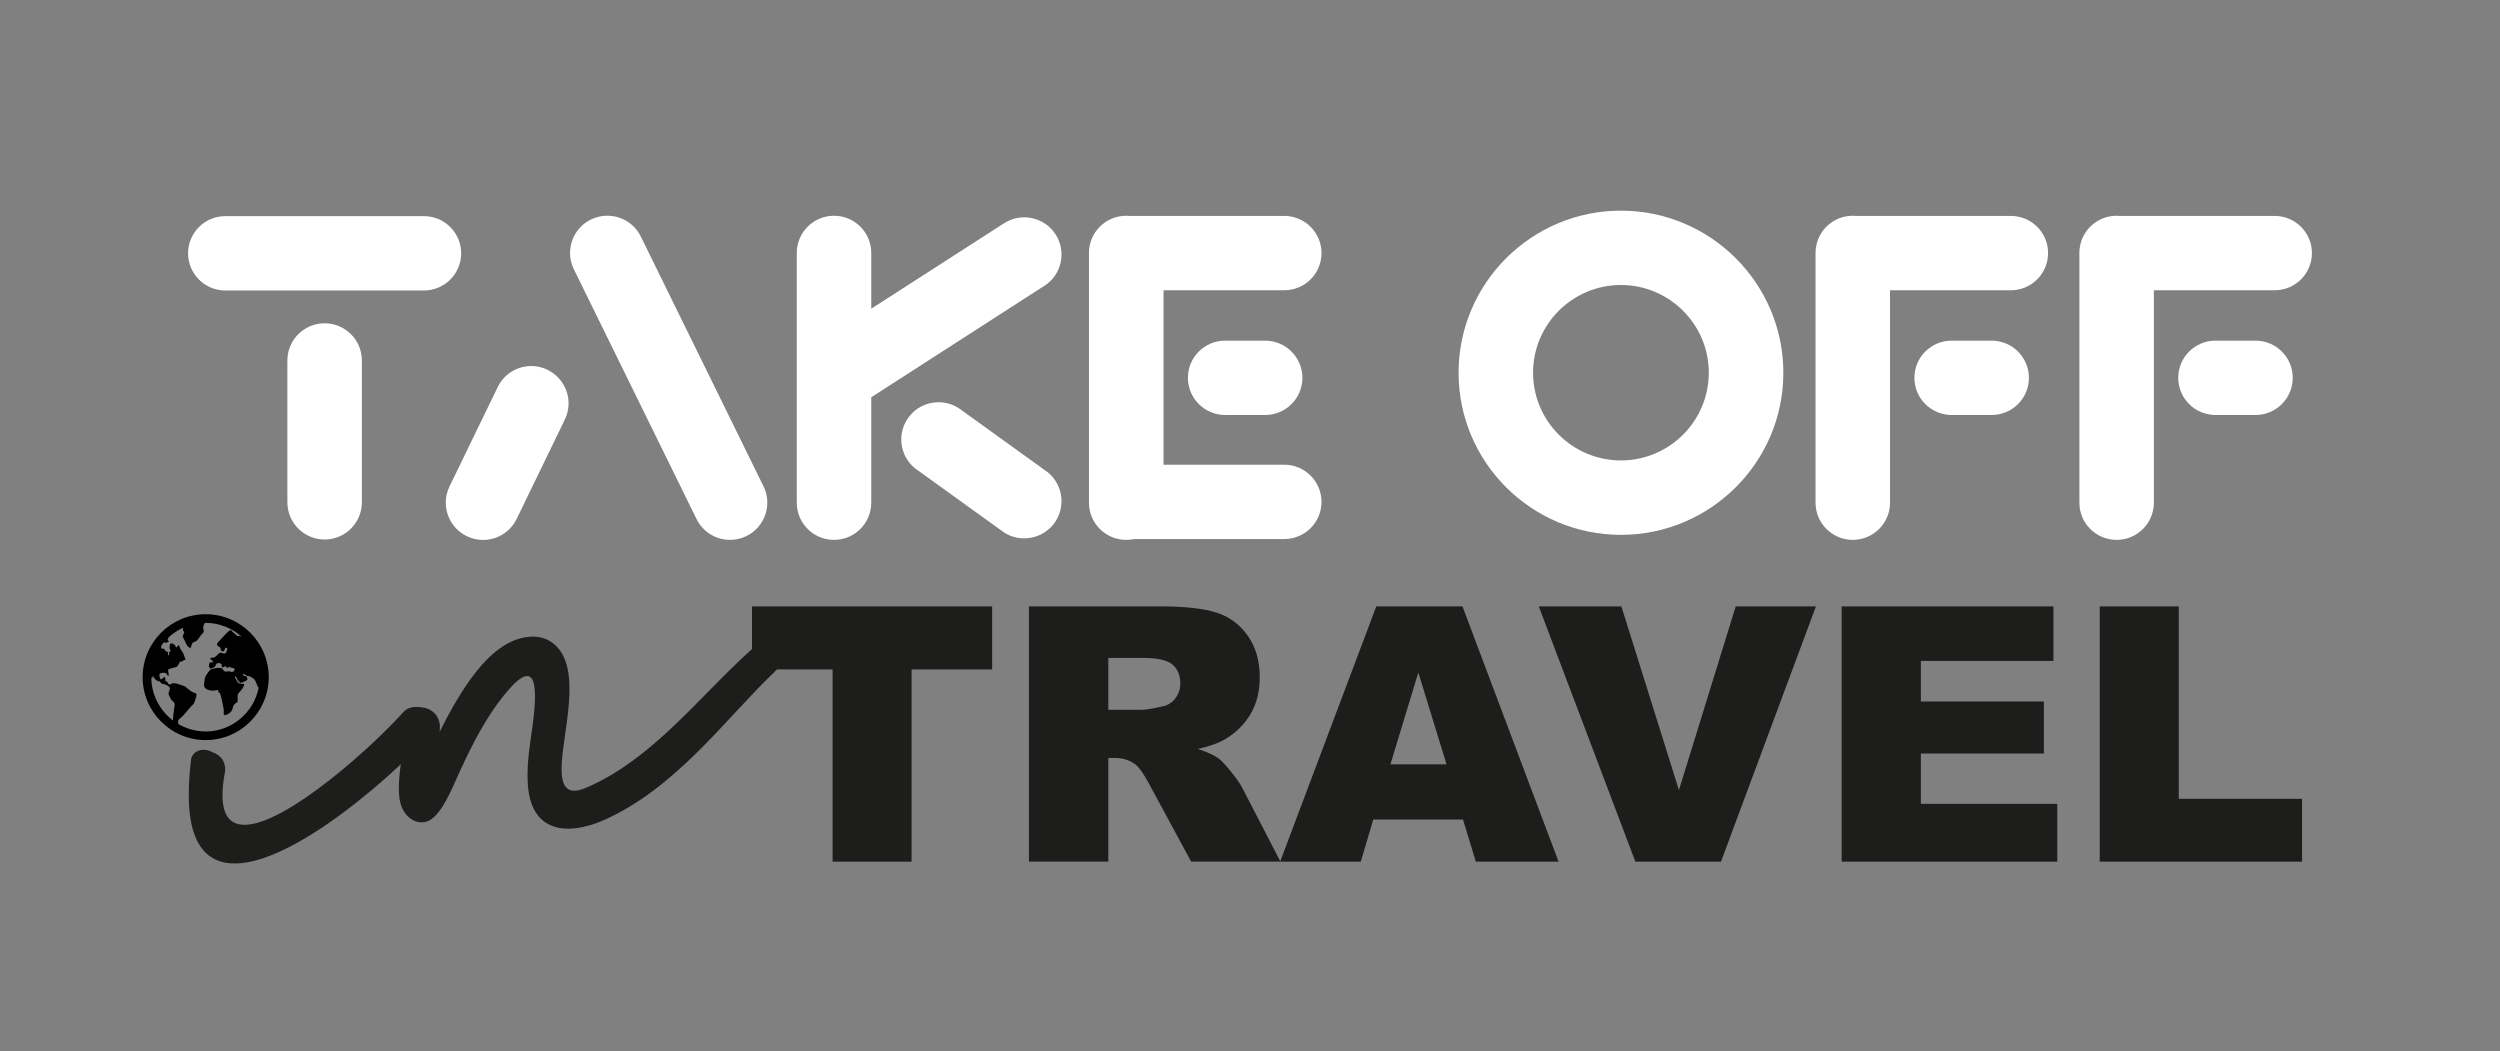 <svg width="176" height="74" viewBox="0 0 176 74" fill="none" xmlns="http://www.w3.org/2000/svg">
<rect x="0" y="0" width="176" height="74" fill="#808080" stroke="none"/>
<path d="M86.25 23.981C84.798 23.981 83.628 25.155 83.628 26.598C83.628 28.041 84.804 29.215 86.25 29.215H89.067C90.518 29.215 91.689 28.041 91.689 26.598C91.689 25.155 90.513 23.981 89.067 23.981H86.25Z" fill="white"/>
<path d="M90.412 32.715H81.912V20.434H90.412C91.864 20.434 93.034 19.26 93.034 17.817C93.034 16.373 91.858 15.2 90.412 15.2H79.492C79.423 15.2 79.354 15.189 79.285 15.189C77.834 15.189 76.663 16.363 76.663 17.806V35.39C76.663 36.839 77.839 38.007 79.285 38.007C79.47 38.007 79.65 37.986 79.825 37.949H90.412C91.864 37.949 93.034 36.775 93.034 35.332C93.034 33.889 91.858 32.715 90.412 32.715Z" fill="white"/>
<path d="M140.213 23.981H137.396C135.944 23.981 134.774 25.155 134.774 26.598C134.774 28.041 135.95 29.215 137.396 29.215H140.213C141.664 29.215 142.835 28.041 142.835 26.598C142.835 25.155 141.659 23.981 140.213 23.981Z" fill="white"/>
<path d="M141.564 15.2H130.643C130.574 15.2 130.505 15.189 130.436 15.189C128.985 15.189 127.815 16.363 127.815 17.806V35.39C127.815 36.839 128.99 38.007 130.436 38.007C131.882 38.007 133.058 36.834 133.058 35.39V20.434H141.564C143.015 20.434 144.185 19.26 144.185 17.817C144.185 16.373 143.01 15.2 141.564 15.2Z" fill="white"/>
<path d="M22.853 22.76C21.402 22.76 20.232 23.934 20.232 25.377V35.364C20.232 36.812 21.407 37.981 22.853 37.981C24.299 37.981 25.475 36.807 25.475 35.364V25.377C25.475 23.928 24.299 22.76 22.853 22.76Z" fill="white"/>
<path d="M29.844 15.216H15.862C14.411 15.216 13.241 16.389 13.241 17.833C13.241 19.276 14.416 20.45 15.862 20.45H29.844C31.296 20.45 32.466 19.276 32.466 17.833C32.466 16.389 31.29 15.216 29.844 15.216Z" fill="white"/>
<path d="M73.528 33.08L67.496 28.734C66.277 27.952 64.651 28.301 63.868 29.517C63.084 30.733 63.433 32.356 64.651 33.138L70.684 37.484C71.124 37.769 71.616 37.901 72.103 37.901C72.967 37.901 73.809 37.479 74.312 36.701C75.096 35.486 74.746 33.862 73.528 33.08Z" fill="white"/>
<path d="M73.528 20.122C74.746 19.339 75.096 17.716 74.312 16.5C73.528 15.284 71.902 14.935 70.684 15.718L61.336 21.734V17.806C61.336 16.358 60.16 15.189 58.714 15.189C57.268 15.189 56.093 16.363 56.093 17.806V35.39C56.093 36.839 57.268 38.007 58.714 38.007C60.16 38.007 61.336 36.834 61.336 35.39V27.968L73.528 20.116V20.122Z" fill="white"/>
<path d="M38.557 26.038C37.254 25.398 35.681 25.937 35.045 27.238L31.65 34.238C31.015 35.538 31.55 37.103 32.853 37.743C33.223 37.923 33.621 38.013 34.007 38.013C34.977 38.013 35.909 37.473 36.364 36.548L39.759 29.548C40.395 28.248 39.86 26.683 38.557 26.043V26.038Z" fill="white"/>
<path d="M53.752 34.238L45.114 16.654C44.478 15.353 42.905 14.819 41.602 15.454C40.299 16.088 39.764 17.658 40.4 18.959L49.038 36.543C49.493 37.468 50.426 38.007 51.395 38.007C51.782 38.007 52.179 37.923 52.549 37.738C53.852 37.103 54.387 35.533 53.752 34.232V34.238Z" fill="white"/>
<path d="M114.113 14.83C107.811 14.83 102.684 19.947 102.684 26.244C102.684 32.541 107.811 37.653 114.113 37.653C120.416 37.653 125.548 32.535 125.548 26.244C125.548 19.953 120.421 14.83 114.113 14.83ZM114.113 32.414C110.702 32.414 107.927 29.643 107.927 26.239C107.927 22.834 110.702 20.064 114.113 20.064C117.524 20.064 120.299 22.834 120.299 26.239C120.299 29.643 117.524 32.414 114.113 32.414Z" fill="white"/>
<path d="M158.787 23.981H155.97C154.518 23.981 153.348 25.155 153.348 26.598C153.348 28.041 154.524 29.215 155.97 29.215H158.787C160.238 29.215 161.409 28.041 161.409 26.598C161.409 25.155 160.233 23.981 158.787 23.981Z" fill="white"/>
<path d="M160.138 15.2H149.217C149.148 15.2 149.079 15.189 149.01 15.189C147.559 15.189 146.389 16.363 146.389 17.806V35.39C146.389 36.839 147.564 38.007 149.01 38.007C150.456 38.007 151.632 36.834 151.632 35.39V20.434H160.138C161.589 20.434 162.759 19.26 162.759 17.817C162.759 16.373 161.584 15.2 160.138 15.2Z" fill="white"/>
<path d="M52.936 42.691H69.847V47.127H64.175V60.661H58.614V47.127H52.941V42.691H52.936Z" fill="#1D1D1B"/>
<path d="M72.437 60.661V42.691H81.711C83.432 42.691 84.746 42.839 85.651 43.13C86.557 43.421 87.293 43.971 87.849 44.764C88.405 45.562 88.686 46.53 88.686 47.677C88.686 48.676 88.474 49.533 88.045 50.257C87.621 50.981 87.034 51.568 86.287 52.017C85.81 52.303 85.159 52.541 84.332 52.726C84.994 52.948 85.476 53.17 85.778 53.387C85.985 53.535 86.281 53.852 86.668 54.333C87.055 54.814 87.314 55.19 87.447 55.449L90.142 60.656H83.856L80.885 55.163C80.508 54.455 80.175 53.989 79.878 53.778C79.476 53.498 79.02 53.36 78.517 53.36H78.025V60.656H72.437V60.661ZM78.025 49.971H80.371C80.625 49.971 81.118 49.892 81.843 49.728C82.214 49.654 82.51 49.469 82.743 49.163C82.977 48.861 83.093 48.512 83.093 48.121C83.093 47.539 82.908 47.095 82.542 46.783C82.171 46.471 81.483 46.318 80.466 46.318H78.025V49.971Z" fill="#1D1D1B"/>
<path d="M102.991 57.696H96.678L95.799 60.661H90.121L96.89 42.691H102.959L109.723 60.661H103.897L102.996 57.696H102.991ZM101.837 53.81L99.85 47.349L97.885 53.81H101.837Z" fill="#1D1D1B"/>
<path d="M108.33 42.691H114.145L118.197 55.623L122.195 42.691H127.841L121.157 60.661H115.13L108.33 42.691Z" fill="#1D1D1B"/>
<path d="M129.652 42.691H144.561V46.53H135.229V49.385H143.889V53.048H135.229V56.59H144.832V60.661H129.652V42.691Z" fill="#1D1D1B"/>
<path d="M147.824 42.691H153.385V56.236H162.066V60.661H147.819V42.691H147.824Z" fill="#1D1D1B"/>
<path d="M15.825 54.412C15.333 57.109 16.005 58.092 17.255 58.066C20.184 58.018 26.296 52.498 28.42 50.104C28.923 49.601 29.818 49.691 30.252 50.183C30.628 50.6 30.496 51.409 30.024 51.954C28.859 53.307 25.973 56.009 22.954 58.071C20.449 59.779 17.832 61.042 15.952 60.746C14.496 60.524 13.474 59.361 13.309 56.728C13.262 55.819 13.294 54.761 13.447 53.498C13.527 52.9 14.194 52.631 14.782 52.874L14.957 52.953C15.248 53.054 15.555 53.26 15.703 53.545C15.852 53.831 15.889 54.137 15.831 54.412H15.825Z" fill="#1D1D1B"/>
<path d="M30.957 51.51C31.592 50.22 32.307 48.956 33.128 47.809C34.113 46.45 35.517 44.959 37.286 44.827C38.652 44.711 39.664 45.604 39.96 47.09C40.278 48.549 39.95 50.495 39.759 51.901C39.409 54.301 39.197 56.358 41.3 55.443C46.189 53.323 49.493 48.655 53.413 45.277C53.831 44.901 57.348 44.558 54.345 47.481C51.072 50.622 47.518 55.565 42.418 57.775C40.003 58.816 37.264 58.695 37.148 54.978C37.09 53.693 37.307 52.414 37.482 51.172C37.953 47.719 37.635 46.011 35.024 49.538C33.864 51.135 32.943 53.022 32.122 54.862C31.751 55.697 31.195 56.95 30.549 57.526C30.077 57.981 29.378 58.05 28.774 57.526C28.367 57.161 28.176 56.659 28.113 56.136C28.001 55.126 28.192 53.857 28.361 52.906C28.425 52.446 28.494 52.007 28.557 51.547C28.61 51.245 28.663 50.944 28.69 50.648C28.785 49.554 30.178 49.57 30.745 50.394C30.914 50.675 30.994 50.971 30.967 51.267C30.967 51.356 30.957 51.425 30.951 51.515L30.957 51.51Z" fill="#1D1D1B"/>
<path d="M14.48 43.241C12.033 43.241 10.042 45.229 10.042 47.672C10.042 50.114 12.033 52.102 14.48 52.102C16.927 52.102 18.918 50.114 18.918 47.672C18.918 45.229 16.927 43.241 14.48 43.241ZM12.298 49.644C12.277 49.781 12.181 50.368 12.192 50.495C12.192 50.537 12.181 50.622 12.165 50.712C11.249 50.014 10.656 48.914 10.651 47.682C10.693 47.74 10.72 47.767 10.725 47.735C10.741 47.64 10.741 47.539 10.783 47.608C10.82 47.682 10.931 47.899 11.112 47.936C11.292 47.973 11.276 48.031 11.345 48.1C11.408 48.163 11.572 48.158 11.646 48.19C11.721 48.221 11.895 48.322 11.932 48.385C11.97 48.449 11.954 48.539 11.917 48.639C11.88 48.739 11.837 48.835 11.89 48.93C11.943 49.02 12.054 49.289 12.139 49.347C12.229 49.411 12.319 49.506 12.298 49.644ZM14.48 51.494C13.781 51.494 13.124 51.304 12.557 50.976C12.557 50.944 12.557 50.907 12.542 50.865C12.52 50.775 12.531 50.727 12.584 50.664C12.637 50.6 12.854 50.421 12.923 50.347C12.992 50.273 13.421 49.749 13.479 49.702C13.537 49.659 13.664 49.554 13.707 49.39C13.749 49.226 13.903 48.903 13.797 48.824C13.712 48.761 13.696 48.761 13.58 48.739C13.543 48.729 13.41 48.634 13.378 48.607C13.299 48.539 13.13 48.428 13.076 48.364C13.013 48.285 12.764 48.243 12.7 48.211C12.637 48.179 12.219 48.042 12.123 48.11C12.023 48.184 11.885 48.227 11.832 48.11C11.779 47.994 11.752 47.978 11.678 47.962C11.604 47.947 11.641 47.857 11.641 47.783C11.636 47.703 11.594 47.624 11.541 47.677C11.493 47.73 11.313 47.873 11.286 47.804C11.26 47.735 11.133 47.439 11.323 47.386C11.509 47.333 11.668 47.365 11.715 47.413C11.763 47.46 11.795 47.598 11.858 47.582C11.917 47.566 11.821 47.238 11.837 47.154C11.858 47.064 12.361 46.984 12.436 46.947C12.515 46.916 12.653 46.588 12.695 46.561C12.817 46.646 12.923 46.44 12.986 46.456C13.05 46.471 13.087 46.456 13.039 46.361C12.986 46.265 12.923 45.985 12.822 45.864C12.722 45.737 12.711 45.705 12.663 45.589C12.616 45.467 12.563 45.367 12.526 45.446C12.489 45.525 12.409 45.636 12.372 45.536C12.33 45.43 12.335 45.435 12.282 45.388C12.229 45.335 12.187 45.324 12.113 45.303C12.038 45.282 11.97 45.308 11.97 45.377C11.975 45.446 11.901 45.573 11.948 45.668C11.996 45.763 12.038 45.858 11.975 45.89C11.911 45.922 11.869 45.763 11.911 46.112C11.917 46.175 11.821 46.117 11.821 46.048C11.821 45.98 11.853 45.869 11.737 45.869C11.62 45.869 11.631 45.747 11.551 45.684C11.466 45.626 11.323 45.721 11.345 45.583C11.355 45.53 11.355 45.493 11.355 45.456C11.408 45.382 11.466 45.308 11.519 45.24C11.546 45.218 11.572 45.213 11.609 45.229C11.678 45.261 11.726 45.261 11.768 45.224C11.811 45.187 11.885 45.203 11.885 45.155C11.885 45.108 11.795 45.108 11.805 45.023C11.816 44.944 11.853 44.981 11.869 44.87C12.165 44.595 12.51 44.367 12.886 44.193C12.886 44.24 12.891 44.277 12.886 44.309C12.87 44.462 12.918 44.41 12.96 44.468C13.002 44.526 12.891 44.679 12.87 44.753C12.844 44.827 12.923 44.922 13.008 45.108C13.092 45.292 13.188 45.53 13.273 45.541C13.357 45.552 13.336 45.668 13.394 45.626C13.453 45.583 13.463 45.483 13.511 45.34C13.559 45.197 13.675 45.213 13.797 45.145C13.919 45.076 14.13 44.721 14.21 44.642C14.284 44.563 14.364 44.526 14.337 44.383C14.31 44.24 14.284 44.124 14.326 44.045C14.348 44.002 14.385 43.923 14.422 43.849C14.438 43.849 14.448 43.849 14.464 43.849C15.433 43.849 16.323 44.214 16.996 44.806C16.959 44.806 16.932 44.806 16.916 44.795C16.847 44.737 16.826 44.774 16.789 44.785C16.789 44.785 16.662 44.764 16.583 44.669C16.503 44.568 16.487 44.605 16.397 44.51C16.307 44.415 16.286 44.325 16.201 44.362C16.111 44.399 15.735 44.785 15.587 44.965C15.444 45.139 15.179 45.319 15.312 45.446C15.439 45.573 15.508 45.557 15.523 45.626C15.539 45.7 15.555 45.774 15.576 45.8C15.598 45.827 15.719 45.927 15.783 45.8C15.846 45.668 15.857 45.578 15.926 45.599C16 45.62 16.016 45.668 15.979 45.768C15.942 45.869 15.915 46.017 15.788 46.011C15.666 46.011 15.529 45.932 15.486 45.948C15.444 45.964 15.418 46.001 15.37 46.038C15.322 46.075 15.174 46.255 15.079 46.286C14.978 46.313 14.739 46.286 14.803 46.366C14.872 46.45 15.094 46.641 14.999 46.63C14.909 46.63 14.75 46.609 14.739 46.704C14.729 46.794 14.687 46.852 14.708 46.916C14.729 46.979 14.798 47.111 14.877 47.064C14.962 47.021 15.121 46.974 15.163 46.879C15.206 46.778 15.253 46.672 15.359 46.678C15.465 46.683 15.619 46.725 15.603 46.773C15.587 46.82 15.635 47.032 15.693 46.995C15.756 46.958 15.809 46.916 15.846 46.9C15.883 46.884 15.931 46.953 15.947 46.979C15.963 47.005 16.064 47.058 16.09 46.974C16.111 46.889 16.132 46.953 16.196 46.979C16.26 47.005 16.445 47.027 16.471 47.048C16.498 47.069 16.556 47.138 16.482 47.222C16.408 47.307 16.323 47.344 16.207 47.275C16.085 47.212 15.958 47.328 15.82 47.264C15.682 47.201 15.746 47.106 15.582 47.042C15.423 46.979 15.052 47.058 14.941 47.09C14.824 47.122 14.819 47.132 14.771 47.191C14.724 47.243 14.416 47.598 14.416 47.804C14.416 48.01 14.152 48.502 14.819 48.607C15.19 48.666 15.407 48.502 15.364 48.607C15.322 48.718 15.439 48.724 15.502 48.845C15.571 48.972 15.725 49.807 15.751 49.945C15.778 50.082 15.682 50.373 15.852 50.347C16.026 50.32 16.26 50.156 16.328 49.998C16.403 49.839 16.413 49.659 16.509 49.57C16.604 49.48 16.72 49.48 16.731 49.347C16.741 49.215 16.704 48.903 16.768 48.835C16.832 48.766 17.123 48.438 17.155 48.306C17.186 48.174 17.229 48.142 17.107 48.142C16.985 48.142 16.779 48.126 16.726 48.015C16.667 47.904 16.53 47.698 16.53 47.65C16.53 47.603 16.614 47.608 16.657 47.709C16.699 47.814 16.847 48.126 17.012 48.057C17.176 47.994 17.414 47.915 17.419 47.809C17.419 47.703 17.345 47.587 17.261 47.592C17.176 47.598 17.091 47.539 17.091 47.476C17.091 47.413 17.107 47.439 17.208 47.476C17.308 47.513 17.34 47.582 17.488 47.592C17.642 47.603 17.811 47.751 17.896 47.814C17.981 47.883 18.129 48.327 18.161 48.375C18.177 48.396 18.198 48.407 18.214 48.401C17.875 50.162 16.318 51.499 14.459 51.499L14.48 51.494Z" fill="black"/>
</svg>
